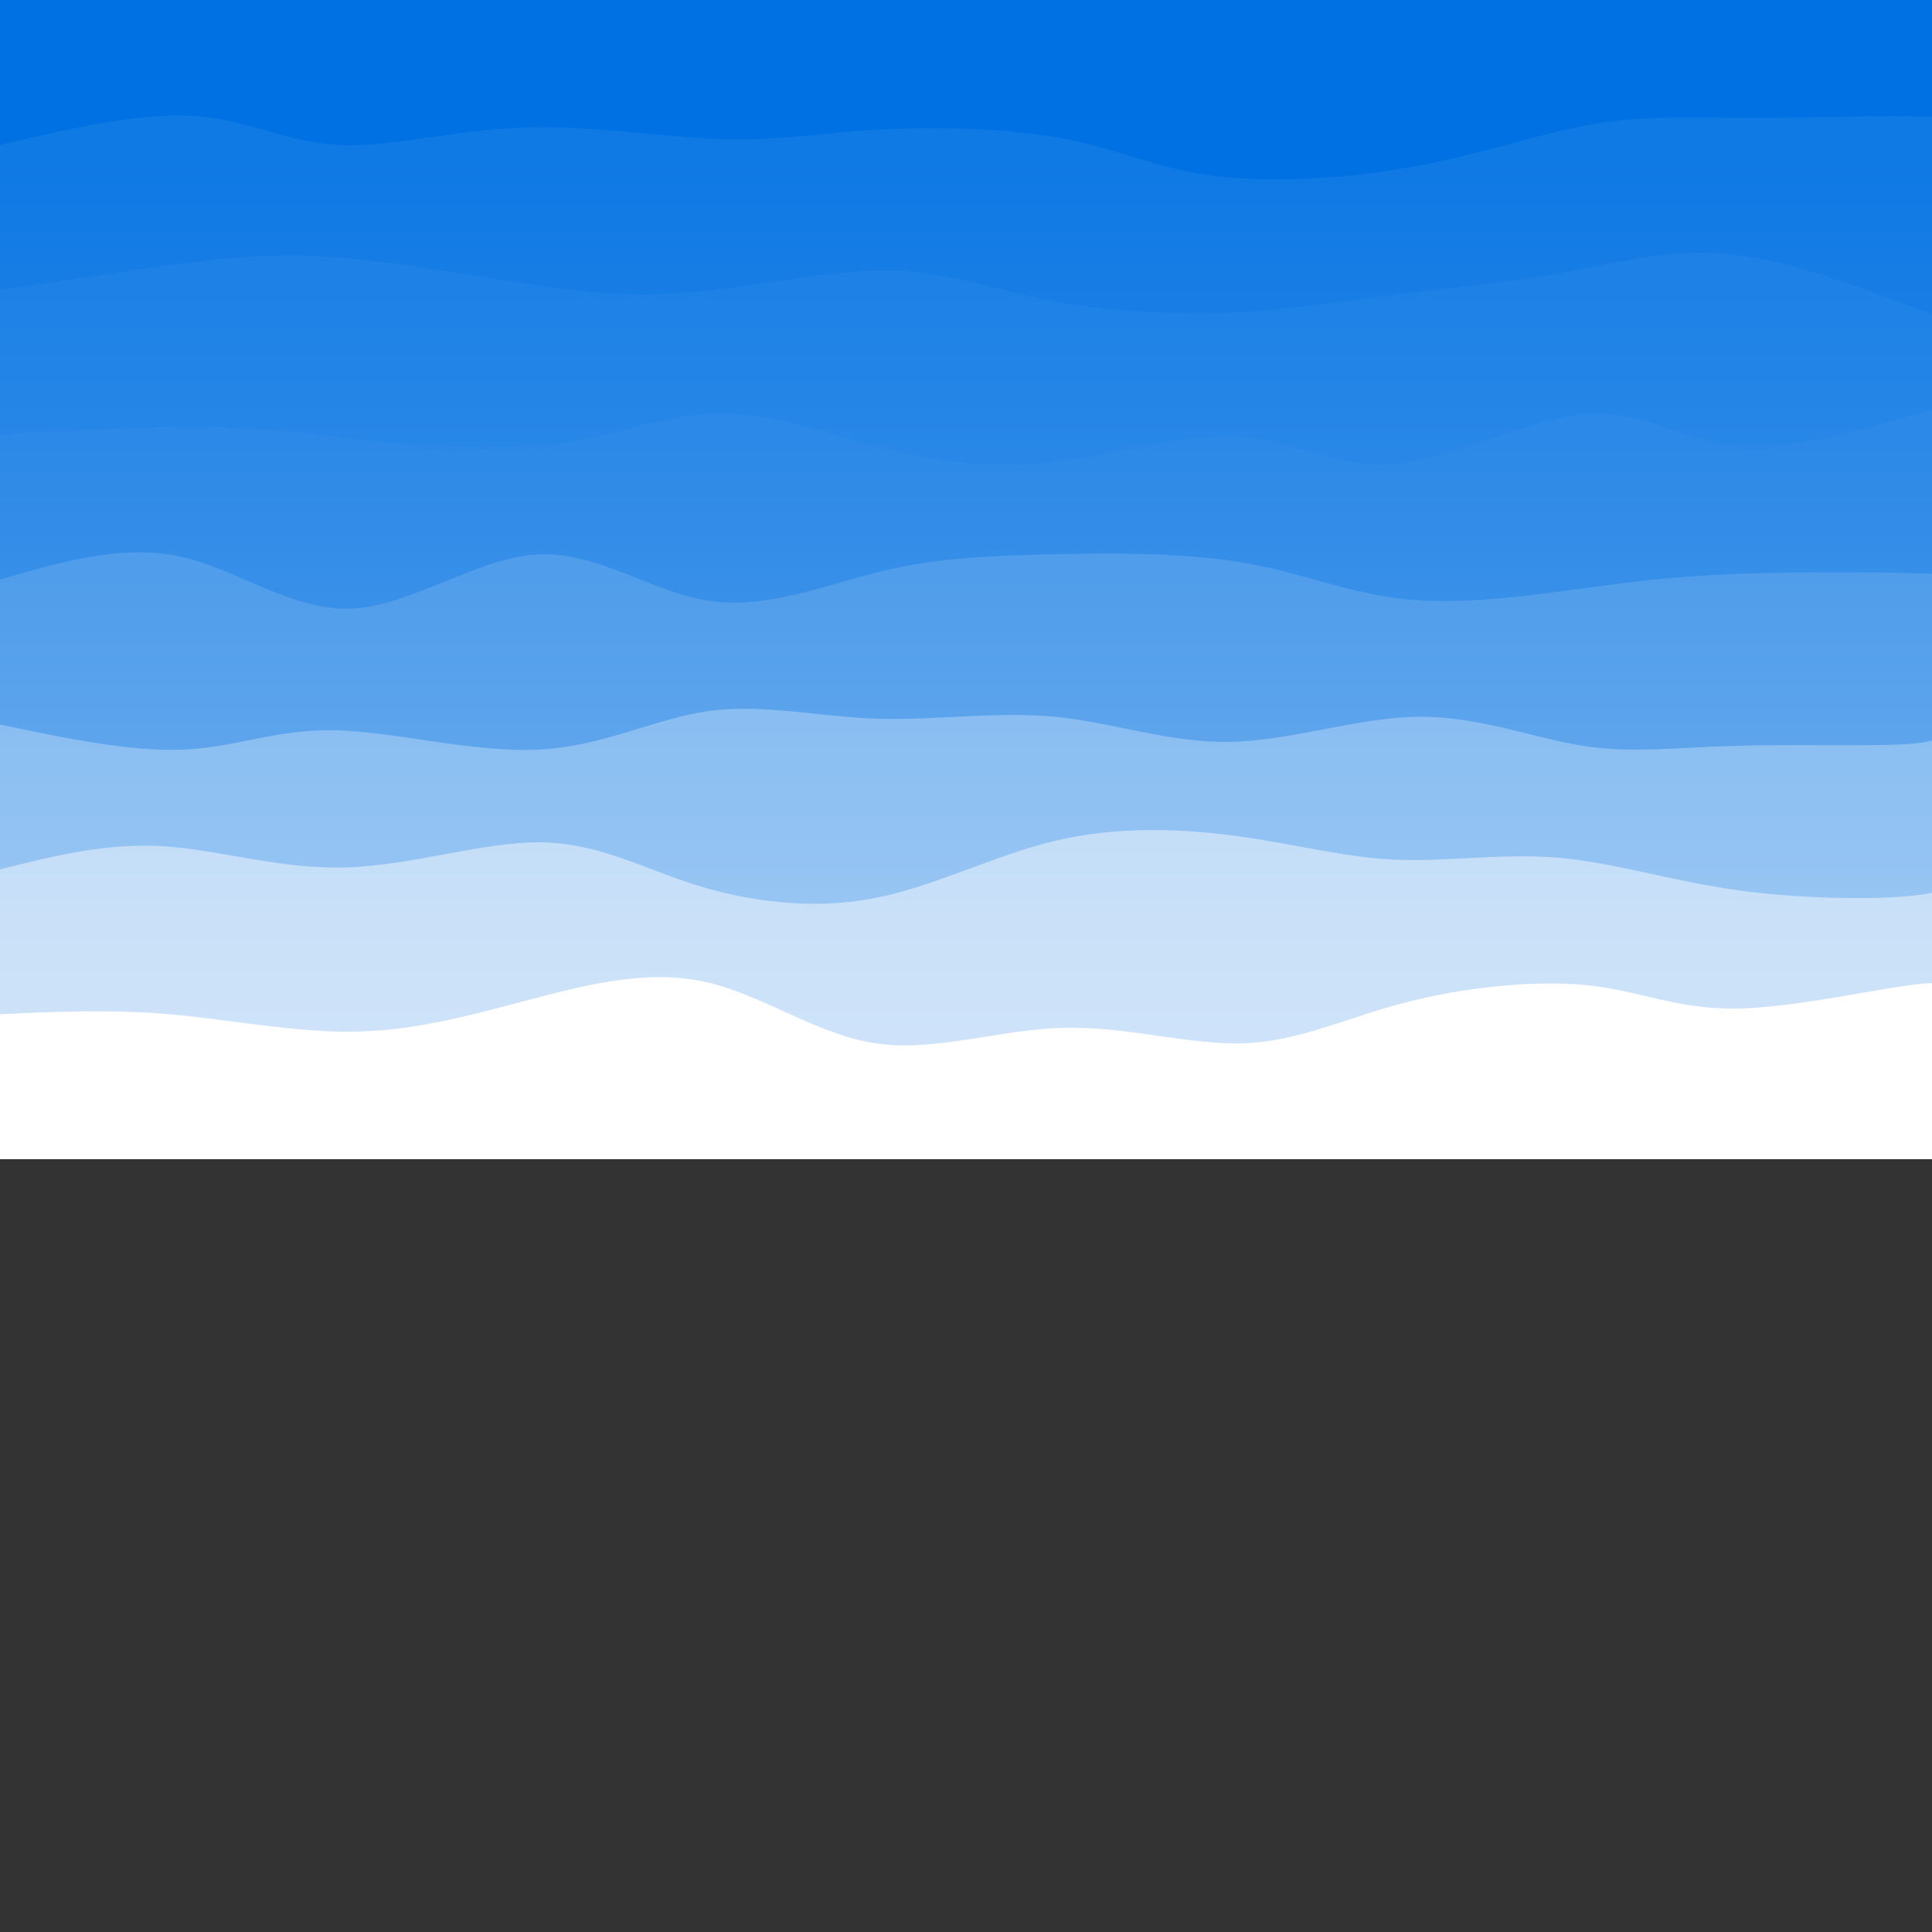 <!-- Generated with https://www.magicpattern.design/tools/wave-generator -->
<svg viewBox="0 0 1000 1000" xmlns="http://www.w3.org/2000/svg">
  <rect x="0" y="0" width="1000" height="1000" fill="#333333" stroke="none"/>
  <defs>
    <linearGradient id="a" gradientTransform="rotate(90)">
      <stop offset="5%" stop-color="#0f79e4" />
      <stop offset="95%" stop-color="#4b9aea" />
    </linearGradient>
    <linearGradient id="b" gradientTransform="rotate(90)">
      <stop offset="5%" stop-color="#1d81e6" />
      <stop offset="95%" stop-color="#55a0ec" />
    </linearGradient>
    <linearGradient id="c" gradientTransform="rotate(90)">
      <stop offset="5%" stop-color="#2c89e7" />
      <stop offset="95%" stop-color="#60a6ed" />
    </linearGradient>
    <linearGradient id="d" gradientTransform="rotate(90)">
      <stop offset="5%" stop-color="#509deb" />
      <stop offset="95%" stop-color="#7bb5f0" />
    </linearGradient>
    <linearGradient id="e" gradientTransform="rotate(90)">
      <stop offset="5%" stop-color="#8abef2" />
      <stop offset="95%" stop-color="#a7cef5" />
    </linearGradient>
    <linearGradient id="f" gradientTransform="rotate(90)">
      <stop offset="5%" stop-color="#c5def8" />
      <stop offset="95%" stop-color="#d3e6f9" />
    </linearGradient>
    <linearGradient id="g" gradientTransform="rotate(90)">
      <stop offset="5%" stop-color="#fff" />
      <stop offset="95%" stop-color="#fff" />
    </linearGradient>
  </defs>
  <path fill="#0071e3" d="M0 0h1000v600H0z" />
  <path
    d="M0 75c35.95-8.371 71.9-16.742 100-15 28.1 1.742 48.352 13.599 75 15 26.648 1.401 59.693-7.652 95-9 35.307-1.348 72.875 5.01 103 6 30.125.99 52.806-3.387 83-5 30.194-1.613 67.9-.46 96 5 28.1 5.46 46.59 15.228 76 19 29.41 3.772 69.737 1.547 105-5 35.263-6.547 65.462-17.415 93-22 27.538-4.585 52.414-2.888 86-3 33.586-.112 75.882-2.032 92 0 16.118 2.032 6.06 8.016 36 14l-40 525H0Z"
    fill="url(#a)" />
  <path
    d="M0 150c31.32-4.68 62.64-9.361 90-13 27.36-3.639 50.759-6.237 82-4s70.325 9.308 102 14c31.675 4.692 55.942 7.007 87 4 31.058-3.007 68.907-11.334 99-11 30.093.334 52.43 9.328 81 15 28.57 5.672 63.372 8.02 93 7 29.628-1.02 54.083-5.412 83-9s62.297-6.374 93-12c30.703-5.626 58.728-14.092 96-8 37.272 6.092 83.792 26.74 101 32 17.208 5.26 5.104-4.87 33-15l-40 450H0Z"
    fill="url(#b)" />
  <path
    d="M0 225c34.904-1.935 69.808-3.87 97-4 27.192-.13 46.67 1.543 77 5s71.51 8.697 106 5c34.49-3.697 62.291-16.33 91-17 28.709-.67 58.326 10.622 87 18s56.403 10.841 88 7c31.597-3.841 67.06-14.986 96-13 28.94 1.986 51.357 17.104 82 14 30.643-3.104 69.513-24.43 99-26 29.487-1.57 49.593 16.616 84 17 34.407.384 83.116-17.033 101-21 17.884-3.967 4.942 5.517 32 15l-40 375H0Z"
    fill="url(#c)" />
  <path
    d="M0 300c31.572-9.202 63.144-18.404 93-12s57.995 28.414 89 27c31.005-1.414 64.875-26.25 96-28s59.503 19.588 89 24c29.497 4.412 60.11-8.101 88-15 27.89-6.899 53.053-8.182 85-9 31.947-.818 70.676-1.17 102 4 31.324 5.17 55.244 15.863 84 19 28.756 3.137 62.347-1.283 90-5s49.368-6.732 84-8c34.632-1.268 82.18-.791 101 0 18.82.791 8.91 1.895 39 3l-40 300H0Z"
    fill="url(#d)" />
  <path
    d="M0 375c33.823 7.105 67.645 14.21 95 13 27.355-1.21 48.242-10.735 79-10 30.758.735 71.387 11.731 105 10 33.613-1.731 60.211-16.19 88-20 27.789-3.81 56.768 3.027 87 4 30.232.973 61.715-3.917 92-1 30.285 2.917 59.372 13.64 91 13 31.628-.64 65.798-12.644 97-13 31.202-.356 59.436 10.935 85 15 25.564 4.065 48.46.902 80 0s71.726.457 90-1 14.637-5.728 51-10l-40 225H0Z"
    fill="url(#e)" />
  <path
    d="M0 450c27.315-6.859 54.631-13.718 84-12s60.792 12.013 95 11 71.203-13.334 101-13c29.797.334 52.397 13.324 80 22s60.21 13.04 92 7c31.79-6.04 62.765-22.483 95-30 32.235-7.517 65.73-6.107 95-2 29.27 4.107 54.313 10.91 81 12 26.687 1.09 55.02-3.533 84-1 28.98 2.533 58.61 12.22 94 17 35.39 4.78 76.54 4.651 94 2 17.46-2.651 11.23-7.826 45-13l-40 150H0Z"
    fill="url(#f)" />
  <path
    d="M0 525c28.537-1.347 57.073-2.694 88 0s64.244 9.43 95 9c30.756-.43 58.952-8.024 89-16 30.048-7.976 61.948-16.333 92-10 30.052 6.333 58.255 27.358 89 32 30.745 4.642 64.032-7.097 97-8 32.968-.903 65.618 9.032 94 8 28.382-1.032 52.494-13.03 83-21 30.506-7.97 67.404-11.91 95-9 27.596 2.91 45.891 12.668 78 12 32.109-.668 78.031-11.762 97-13 18.969-1.238 10.984 7.381 43 16l-40 75H0Z"
    fill="url(#g)" />
</svg>
